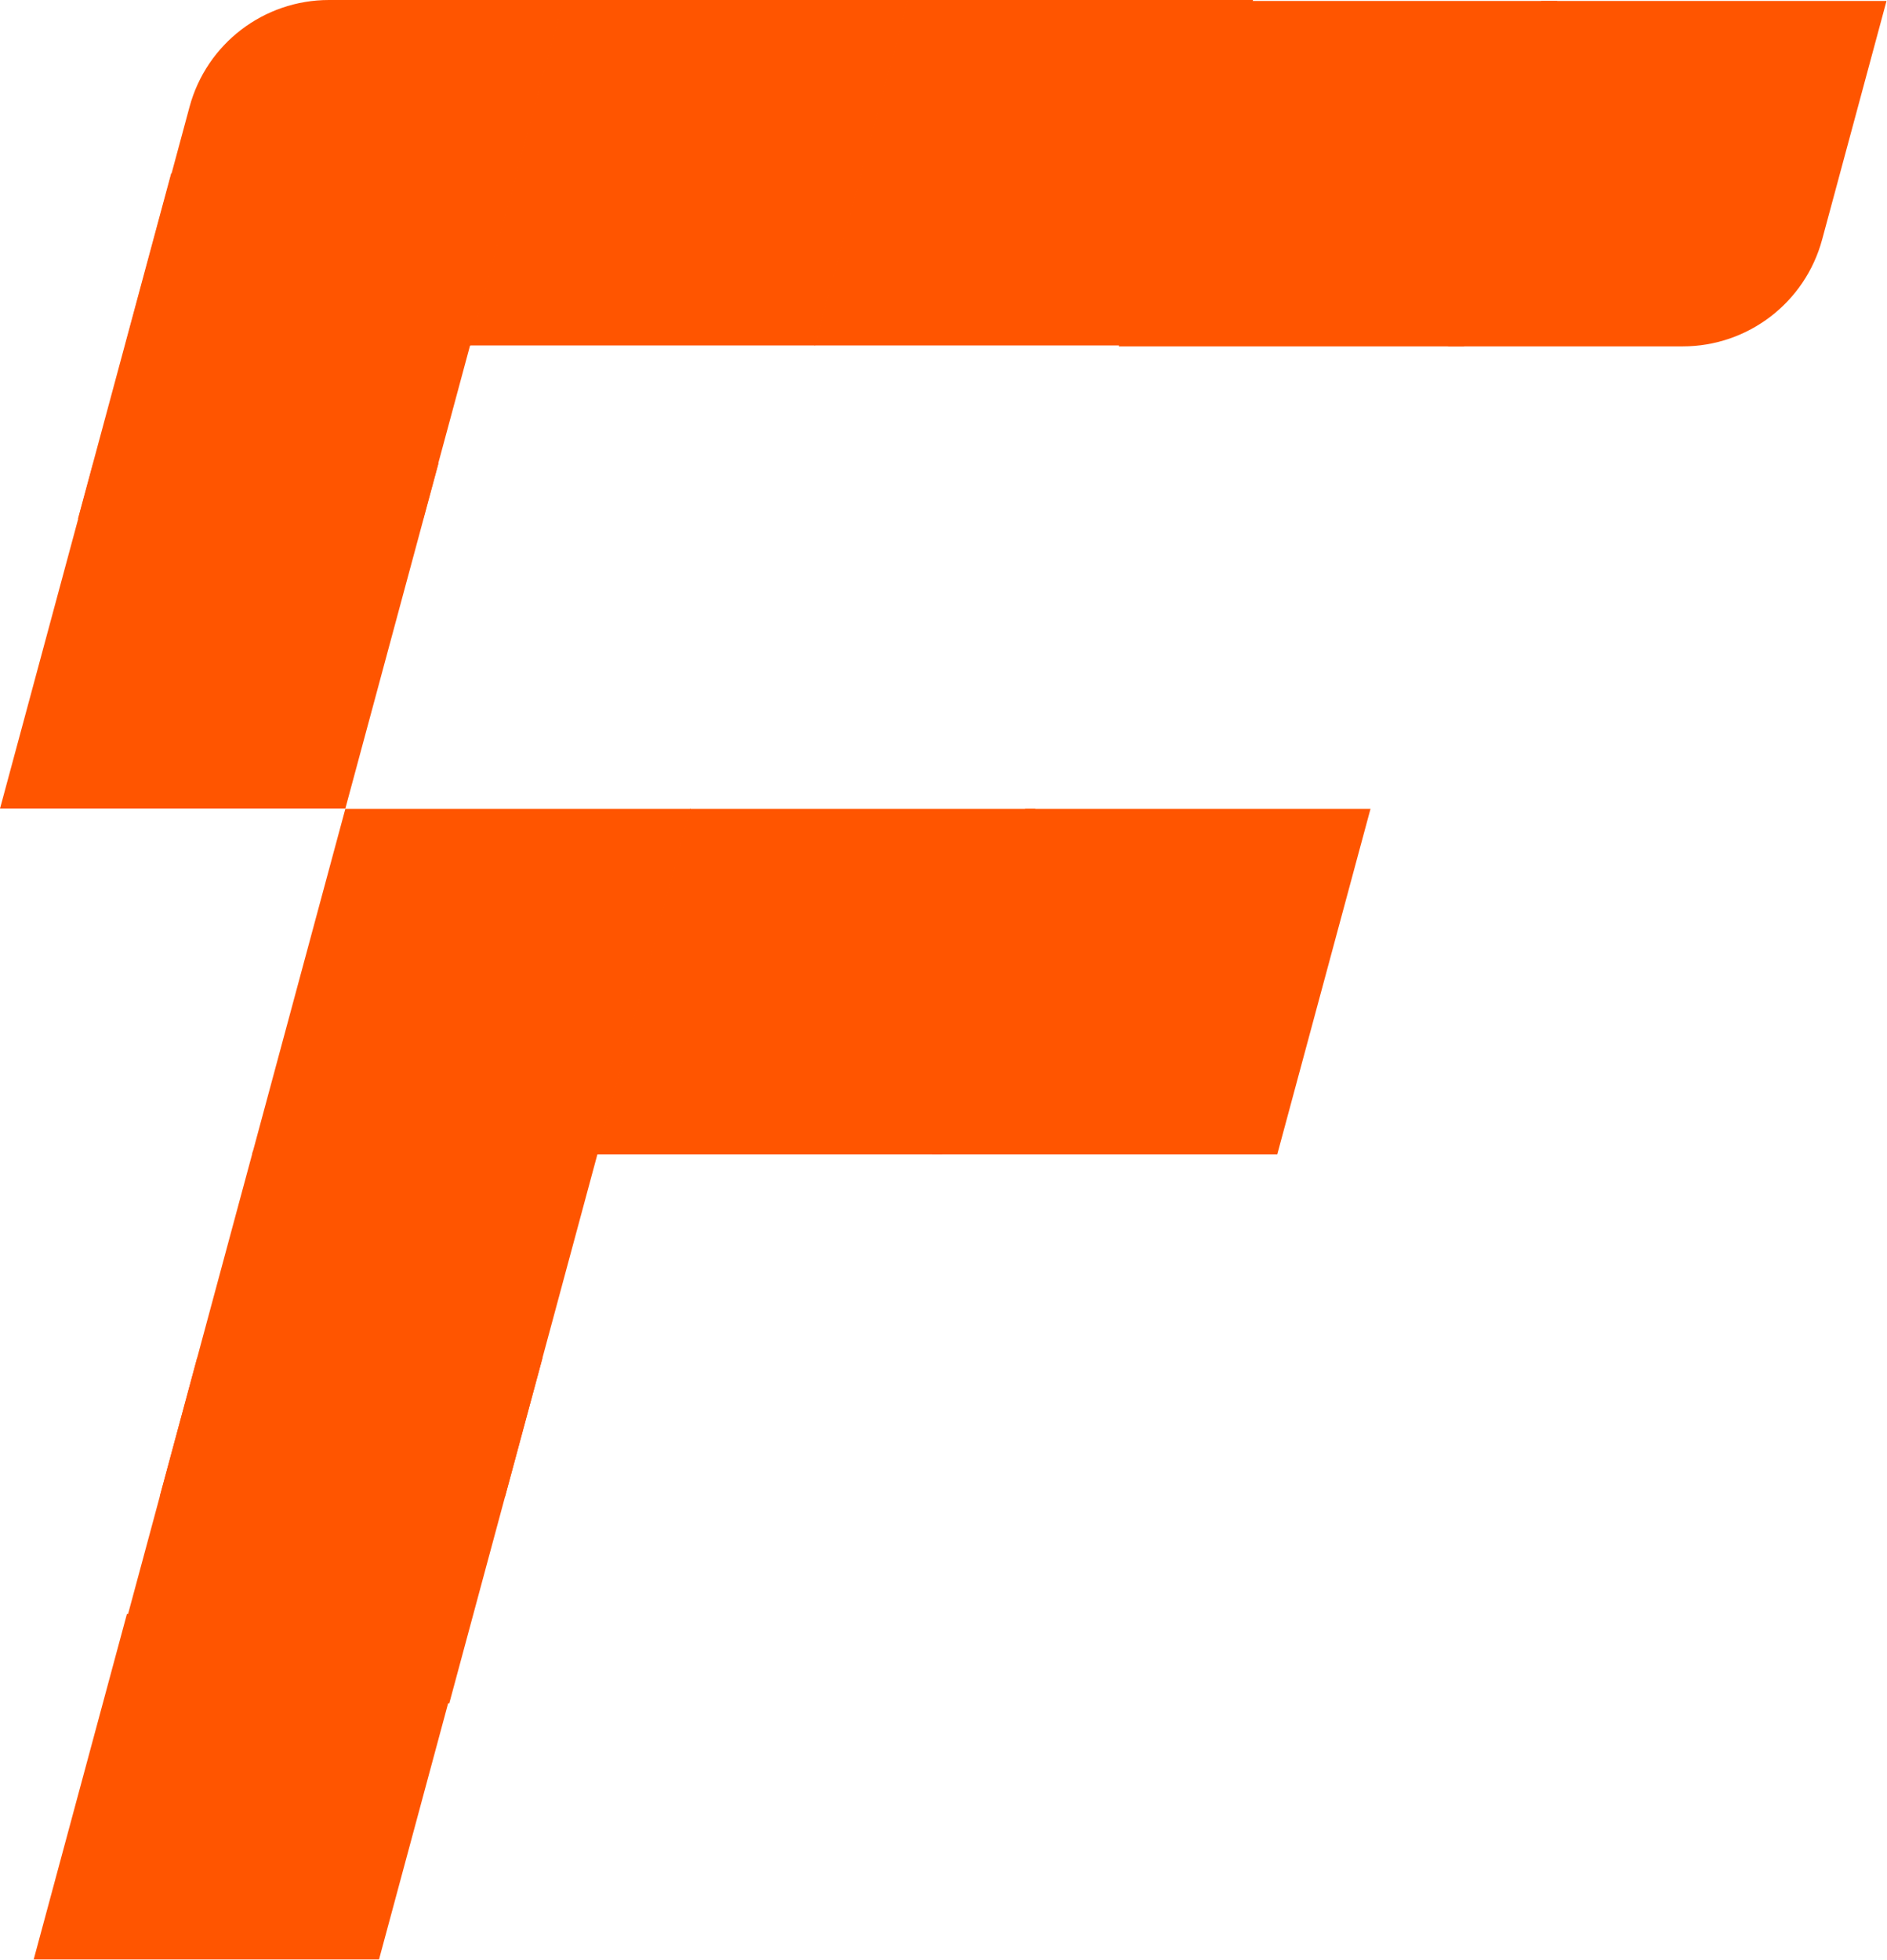 <svg width="1960" height="2035" viewBox="0 0 1960 2035" fill="none" xmlns="http://www.w3.org/2000/svg">
<path d="M1600.82 1H1959.5L1892.62 248.771C1874.95 314.216 1815.59 359.68 1747.8 359.68H1504L1600.82 1Z" fill="#FF5500"/>
<path d="M942.82 0H1301.5L1204.68 358.68H846L942.82 0Z" fill="#FF5500"/>
<path d="M1258.82 1H1617.5L1520.68 359.68H1162L1258.82 1Z" fill="#FF5500"/>
<path d="M584.82 0H943.5L846.68 358.68H488L584.82 0Z" fill="#FF5500"/>
<path d="M196.882 110.909C214.548 45.464 273.911 0 341.699 0H585.5L488.68 358.68H130L196.882 110.909Z" fill="#FF5500"/>
<path d="M716.681 840H1075.36L978.54 1198.68H619.86L716.681 840Z" fill="#FF5500"/>
<path d="M1064.82 840H1423.5L1326.68 1198.68H968L1064.82 840Z" fill="#FF5500"/>
<path d="M358.681 840H717.36L620.54 1198.68H261.86L358.681 840Z" fill="#FF5500"/>
<path d="M262.82 1195H621.5L524.68 1553.68H166L262.82 1195Z" fill="#FF5500"/>
<path d="M204.82 1410H563.5L466.68 1768.68H108L204.82 1410Z" fill="#FF5500"/>
<path d="M131.82 1676H490.5L393.68 2034.68H35L131.82 1676Z" fill="#FF5500"/>
<path d="M177.82 180H536.5L439.68 538.68H81L177.82 180Z" fill="#FF5500"/>
<path d="M96.82 481H455.5L358.68 839.68H0L96.82 481Z" fill="#FF5500"/>
</svg>
